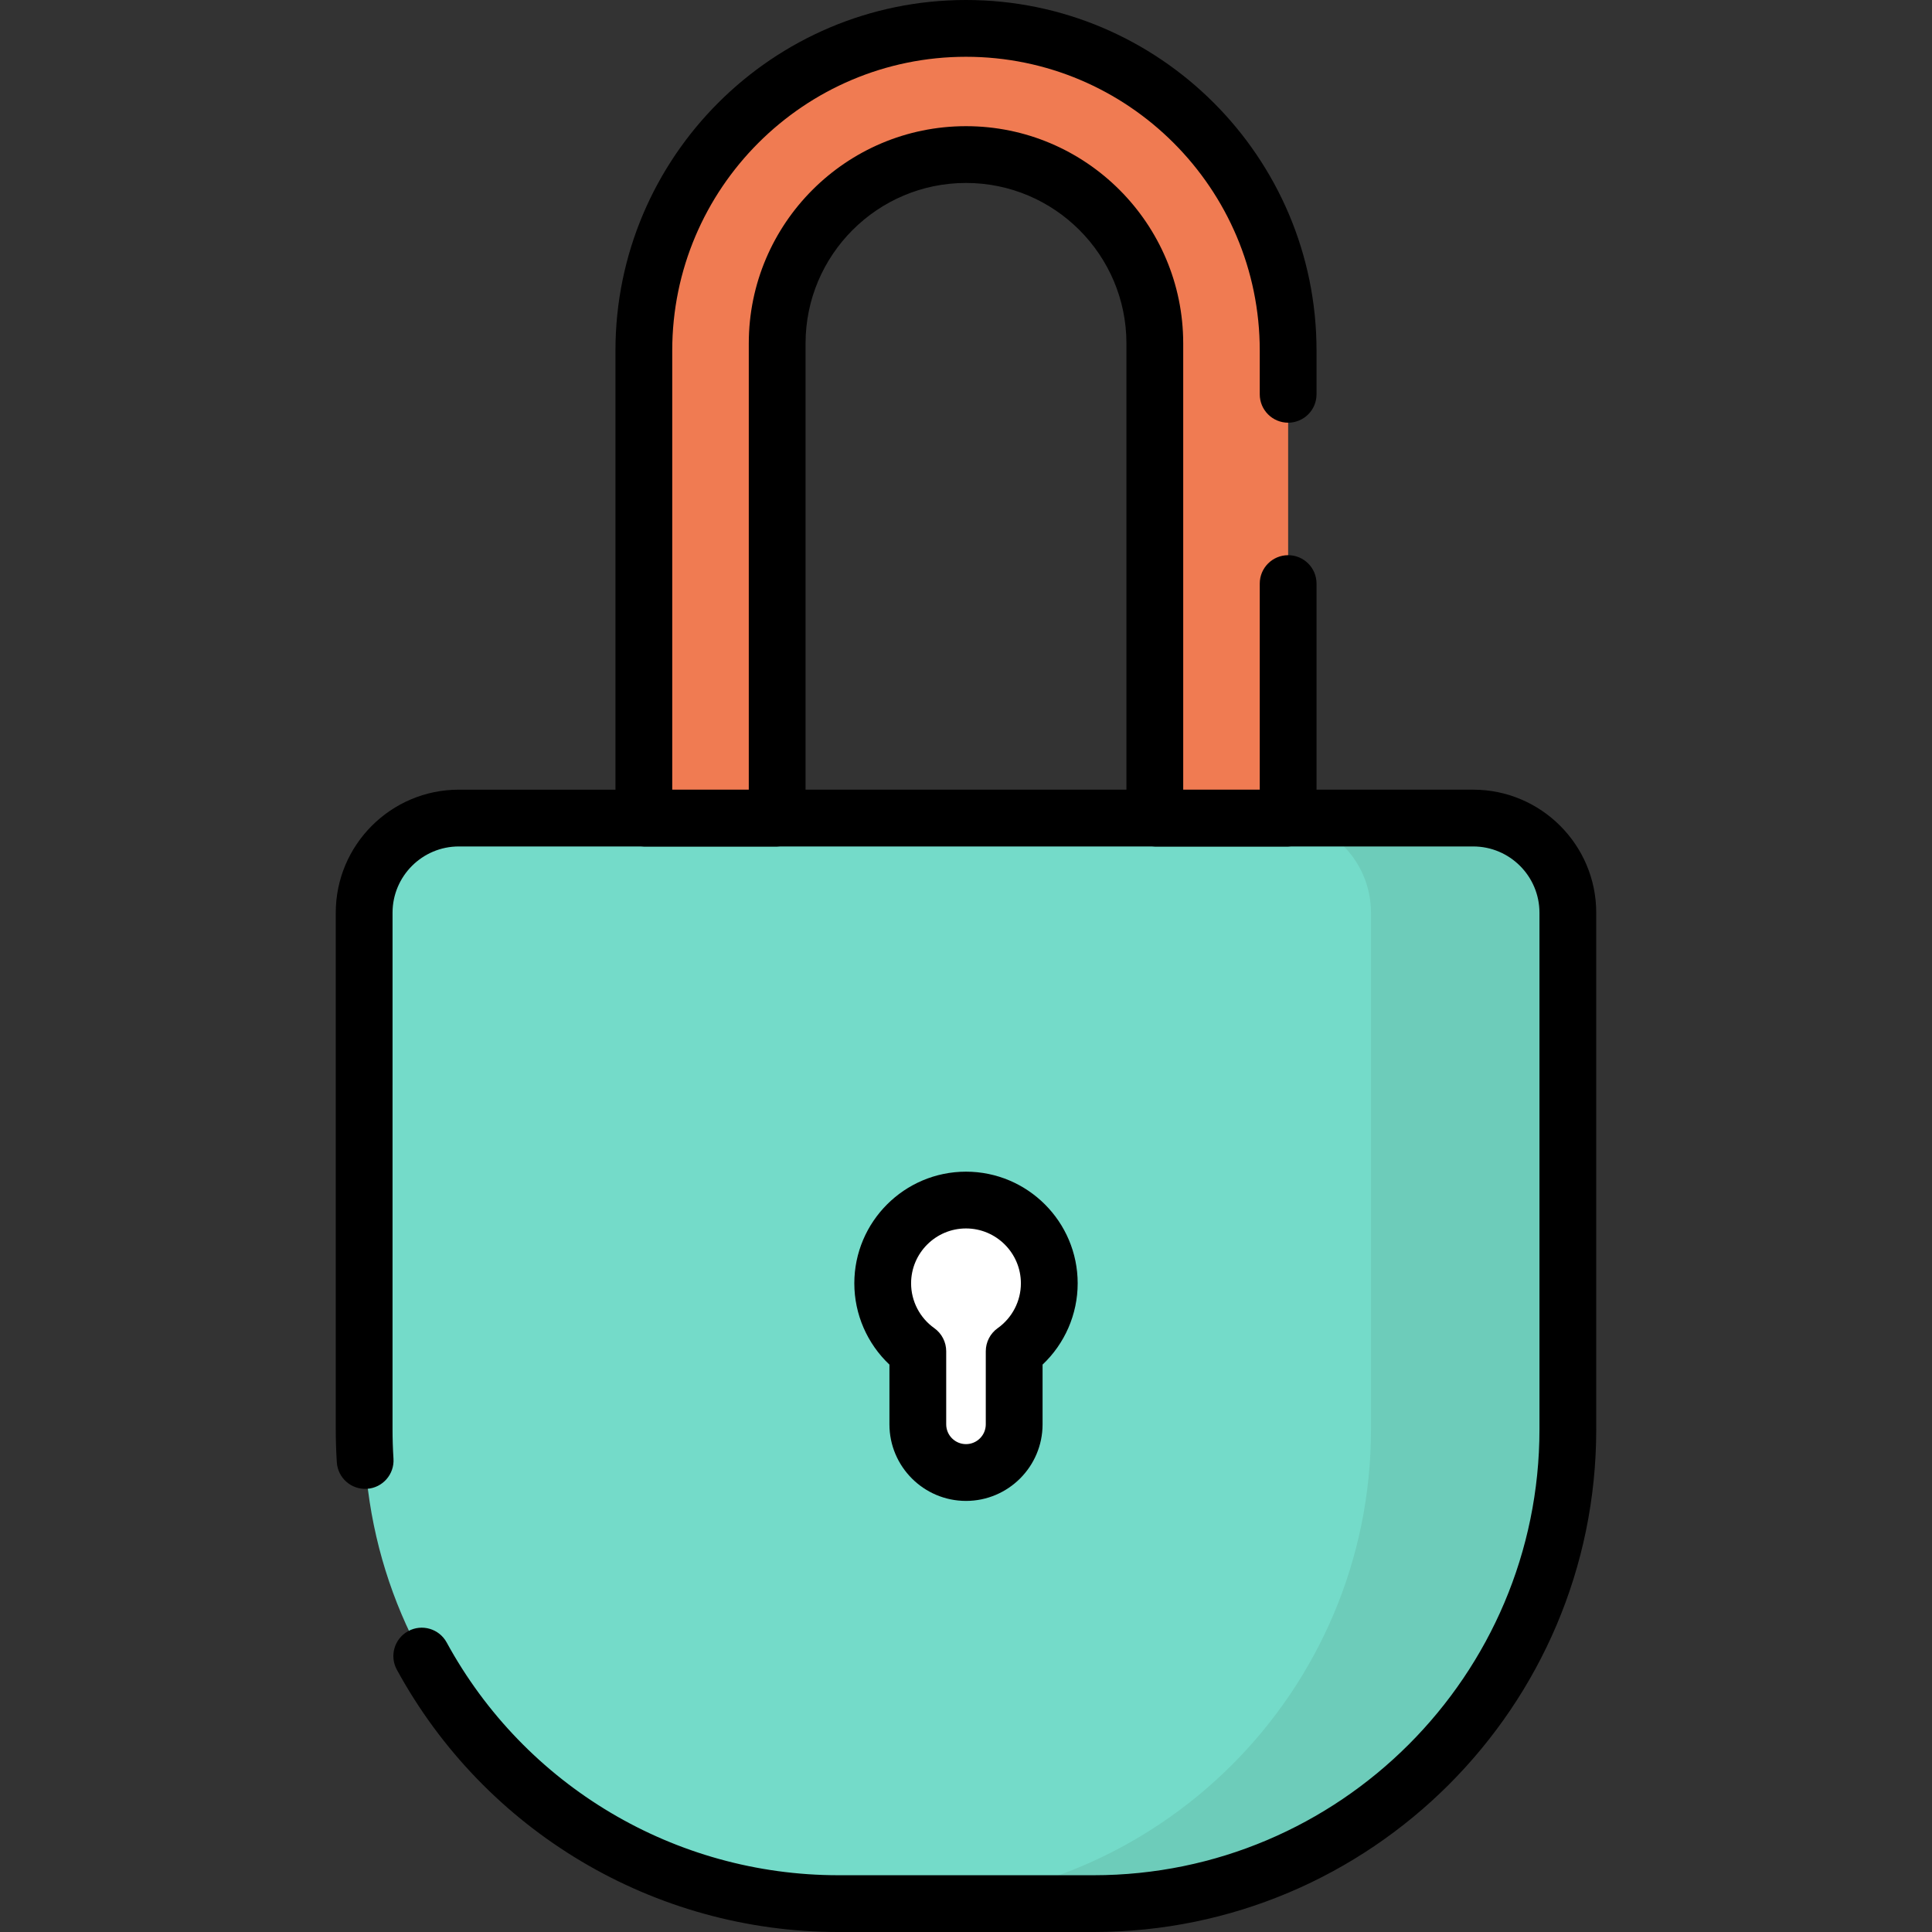 <?xml version="1.0" encoding="iso-8859-1"?>
<!-- Generator: Adobe Illustrator 19.0.0, SVG Export Plug-In . SVG Version: 6.00 Build 0)  -->
<svg xmlns="http://www.w3.org/2000/svg" xmlns:xlink="http://www.w3.org/1999/xlink" version="1.1" id="Layer_1" x="0px" y="0px" viewBox="0 0 512.001 512.001" style="enable-background:new 0 0 512.001 512.001;" xml:space="preserve">
<rect x="0" y="0" width="512.001" height="512.001" fill="#333333" stroke="none"/>
<path style="fill:#74DBC9;" d="M289.815,504.477h-67.63c-69.411,0-125.68-56.269-125.68-125.68V241.881  c0-13.855,11.232-25.086,25.086-25.086h268.816c13.855,0,25.086,11.232,25.086,25.086v136.916  C415.494,448.209,359.226,504.477,289.815,504.477z"/>
<path style="fill:#6DCCBA;" d="M415.492,241.882v136.912c0,69.419-56.267,125.686-125.676,125.686h-52.164  c69.409,0,125.676-56.267,125.676-125.686V241.882c0-13.854-11.225-25.089-25.089-25.089h52.165  C404.267,216.794,415.492,228.029,415.492,241.882z"/>
<path style="fill:#FFFFFF;" d="M278.072,340.101c0-12.191-9.882-22.073-22.073-22.073s-22.073,9.882-22.073,22.073  c0,7.431,3.677,14,9.305,18v19.366c0,7.022,5.745,12.768,12.768,12.768l0,0c7.022,0,12.768-5.745,12.768-12.768v-19.366  C274.397,354.101,278.072,347.532,278.072,340.101z"/>
<path style="fill:#F07B52;" d="M341.372,216.85V92.896c0-47.15-38.223-85.372-85.373-85.372l0,0  c-47.15,0-85.372,38.223-85.372,85.372V216.85h35.332V91.003c0-27.637,22.404-50.041,50.041-50.041l0,0  c27.636,0,50.041,22.404,50.041,50.041V216.85H341.372z"/>
<path d="M256,397.758c11.189,0,20.292-9.103,20.292-20.292v-15.83c5.886-5.554,9.305-13.346,9.305-21.536  c0-16.319-13.277-29.596-29.596-29.596s-29.596,13.278-29.596,29.596c0,8.19,3.418,15.981,9.305,21.536v15.83  C235.709,388.655,244.812,397.758,256,397.758z M256,325.552c8.022,0,14.548,6.526,14.548,14.548c0,4.7-2.296,9.135-6.139,11.868  c-1.986,1.411-3.166,3.697-3.166,6.132v19.366c0,2.892-2.352,5.244-5.244,5.244c-2.893,0-5.244-2.352-5.244-5.244V358.1  c0-2.437-1.18-4.722-3.166-6.132c-3.845-2.732-6.139-7.168-6.139-11.868C241.451,332.078,247.977,325.552,256,325.552z"/>
<path d="M390.407,209.272h-41.512v-54.617c0-4.156-3.368-7.524-7.523-7.524c-4.156,0-7.523,3.368-7.523,7.524v54.617h-20.285V91.002  c0-31.741-25.823-57.564-57.564-57.564s-57.564,25.823-57.564,57.564v118.269h-20.286V92.896c0-42.926,34.922-77.849,77.849-77.849  s77.849,34.922,77.849,77.849v11.6c0,4.156,3.368,7.523,7.523,7.523c4.156,0,7.523-3.368,7.523-7.523v-11.6  C348.896,41.674,307.222,0,256,0s-92.896,41.674-92.896,92.896v116.376h-41.512c-17.981,0-32.611,14.629-32.611,32.611v136.916  c0,2.899,0.095,5.836,0.282,8.732c0.267,4.147,3.835,7.276,7.994,7.022c4.146-0.268,7.29-3.847,7.022-7.994  c-0.167-2.573-0.251-5.183-0.251-7.76V241.883c0-9.685,7.878-17.563,17.563-17.563h48.161c0.287,0.033,0.578,0.055,0.875,0.055  h35.332c0.296,0,0.587-0.021,0.875-0.055h98.332c0.287,0.033,0.578,0.055,0.875,0.055h35.332c0.296,0,0.587-0.021,0.875-0.055  h48.161c9.685,0,17.563,7.878,17.563,17.563v136.916c0,65.151-53.003,118.156-118.156,118.156h-67.631  c-43.288,0-83.066-23.634-103.81-61.68c-1.989-3.647-6.556-4.991-10.208-3.004c-3.649,1.99-4.992,6.559-3.004,10.208  c23.383,42.883,68.223,69.523,117.022,69.523h67.631c73.448,0,133.203-59.755,133.203-133.203V241.883  C423.018,223.9,408.388,209.272,390.407,209.272z M298.516,209.272h-85.033V91.002c0-23.445,19.073-42.517,42.517-42.517  s42.516,19.073,42.516,42.517V209.272z"/>
<g>
</g>
<g>
</g>
<g>
</g>
<g>
</g>
<g>
</g>
<g>
</g>
<g>
</g>
<g>
</g>
<g>
</g>
<g>
</g>
<g>
</g>
<g>
</g>
<g>
</g>
<g>
</g>
<g>
</g>
</svg>
